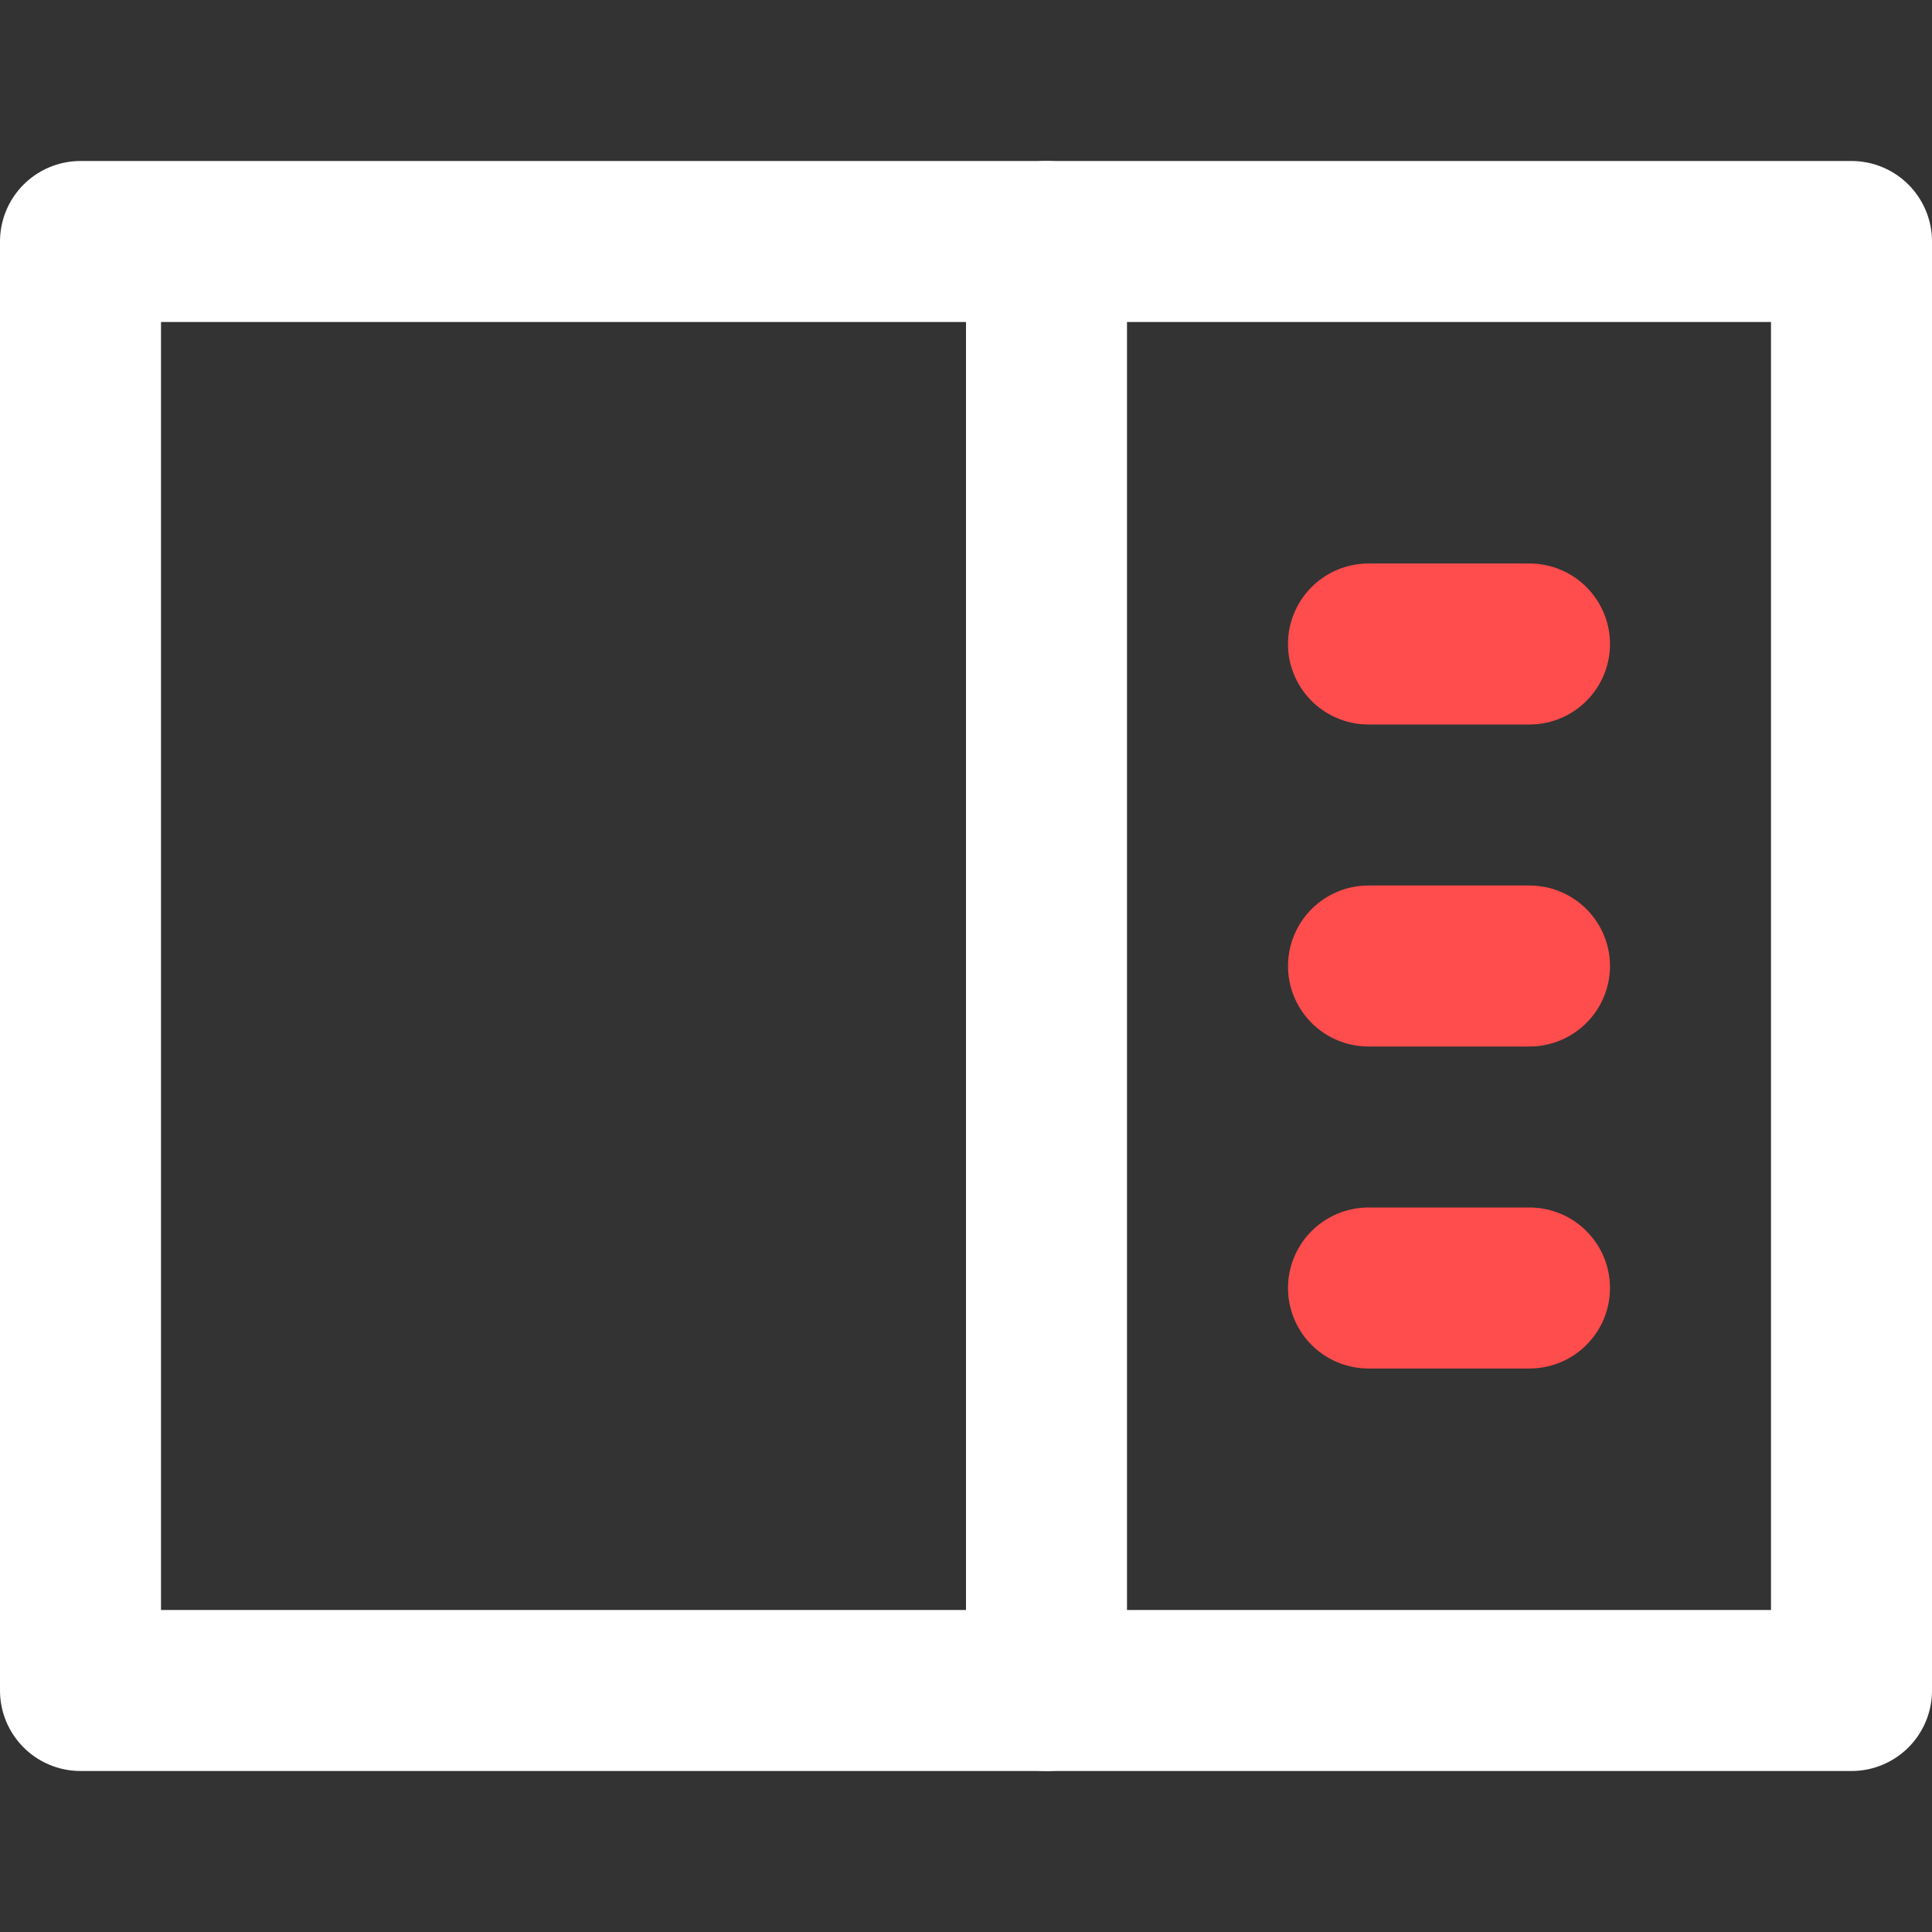 <svg width="24" height="24" viewBox="0 0 24 24" fill="none" xmlns="http://www.w3.org/2000/svg">
<rect x="0" y="0" width="24" height="24" fill="#333333" stroke="none"/>
<path d="M23 3H1V21H23V3Z" stroke="white" stroke-width="2" stroke-miterlimit="10" stroke-linecap="round" stroke-linejoin="round"/>
<path d="M13 3V21" stroke="white" stroke-width="2" stroke-miterlimit="10" stroke-linecap="round" stroke-linejoin="round"/>
<path d="M17 8H19" stroke="#FF4C4C" stroke-width="2" stroke-miterlimit="10" stroke-linecap="round" stroke-linejoin="round"/>
<path d="M17 12H19" stroke="#FF4C4C" stroke-width="2" stroke-miterlimit="10" stroke-linecap="round" stroke-linejoin="round"/>
<path d="M17 16H19" stroke="#FF4C4C" stroke-width="2" stroke-miterlimit="10" stroke-linecap="round" stroke-linejoin="round"/>
</svg>
